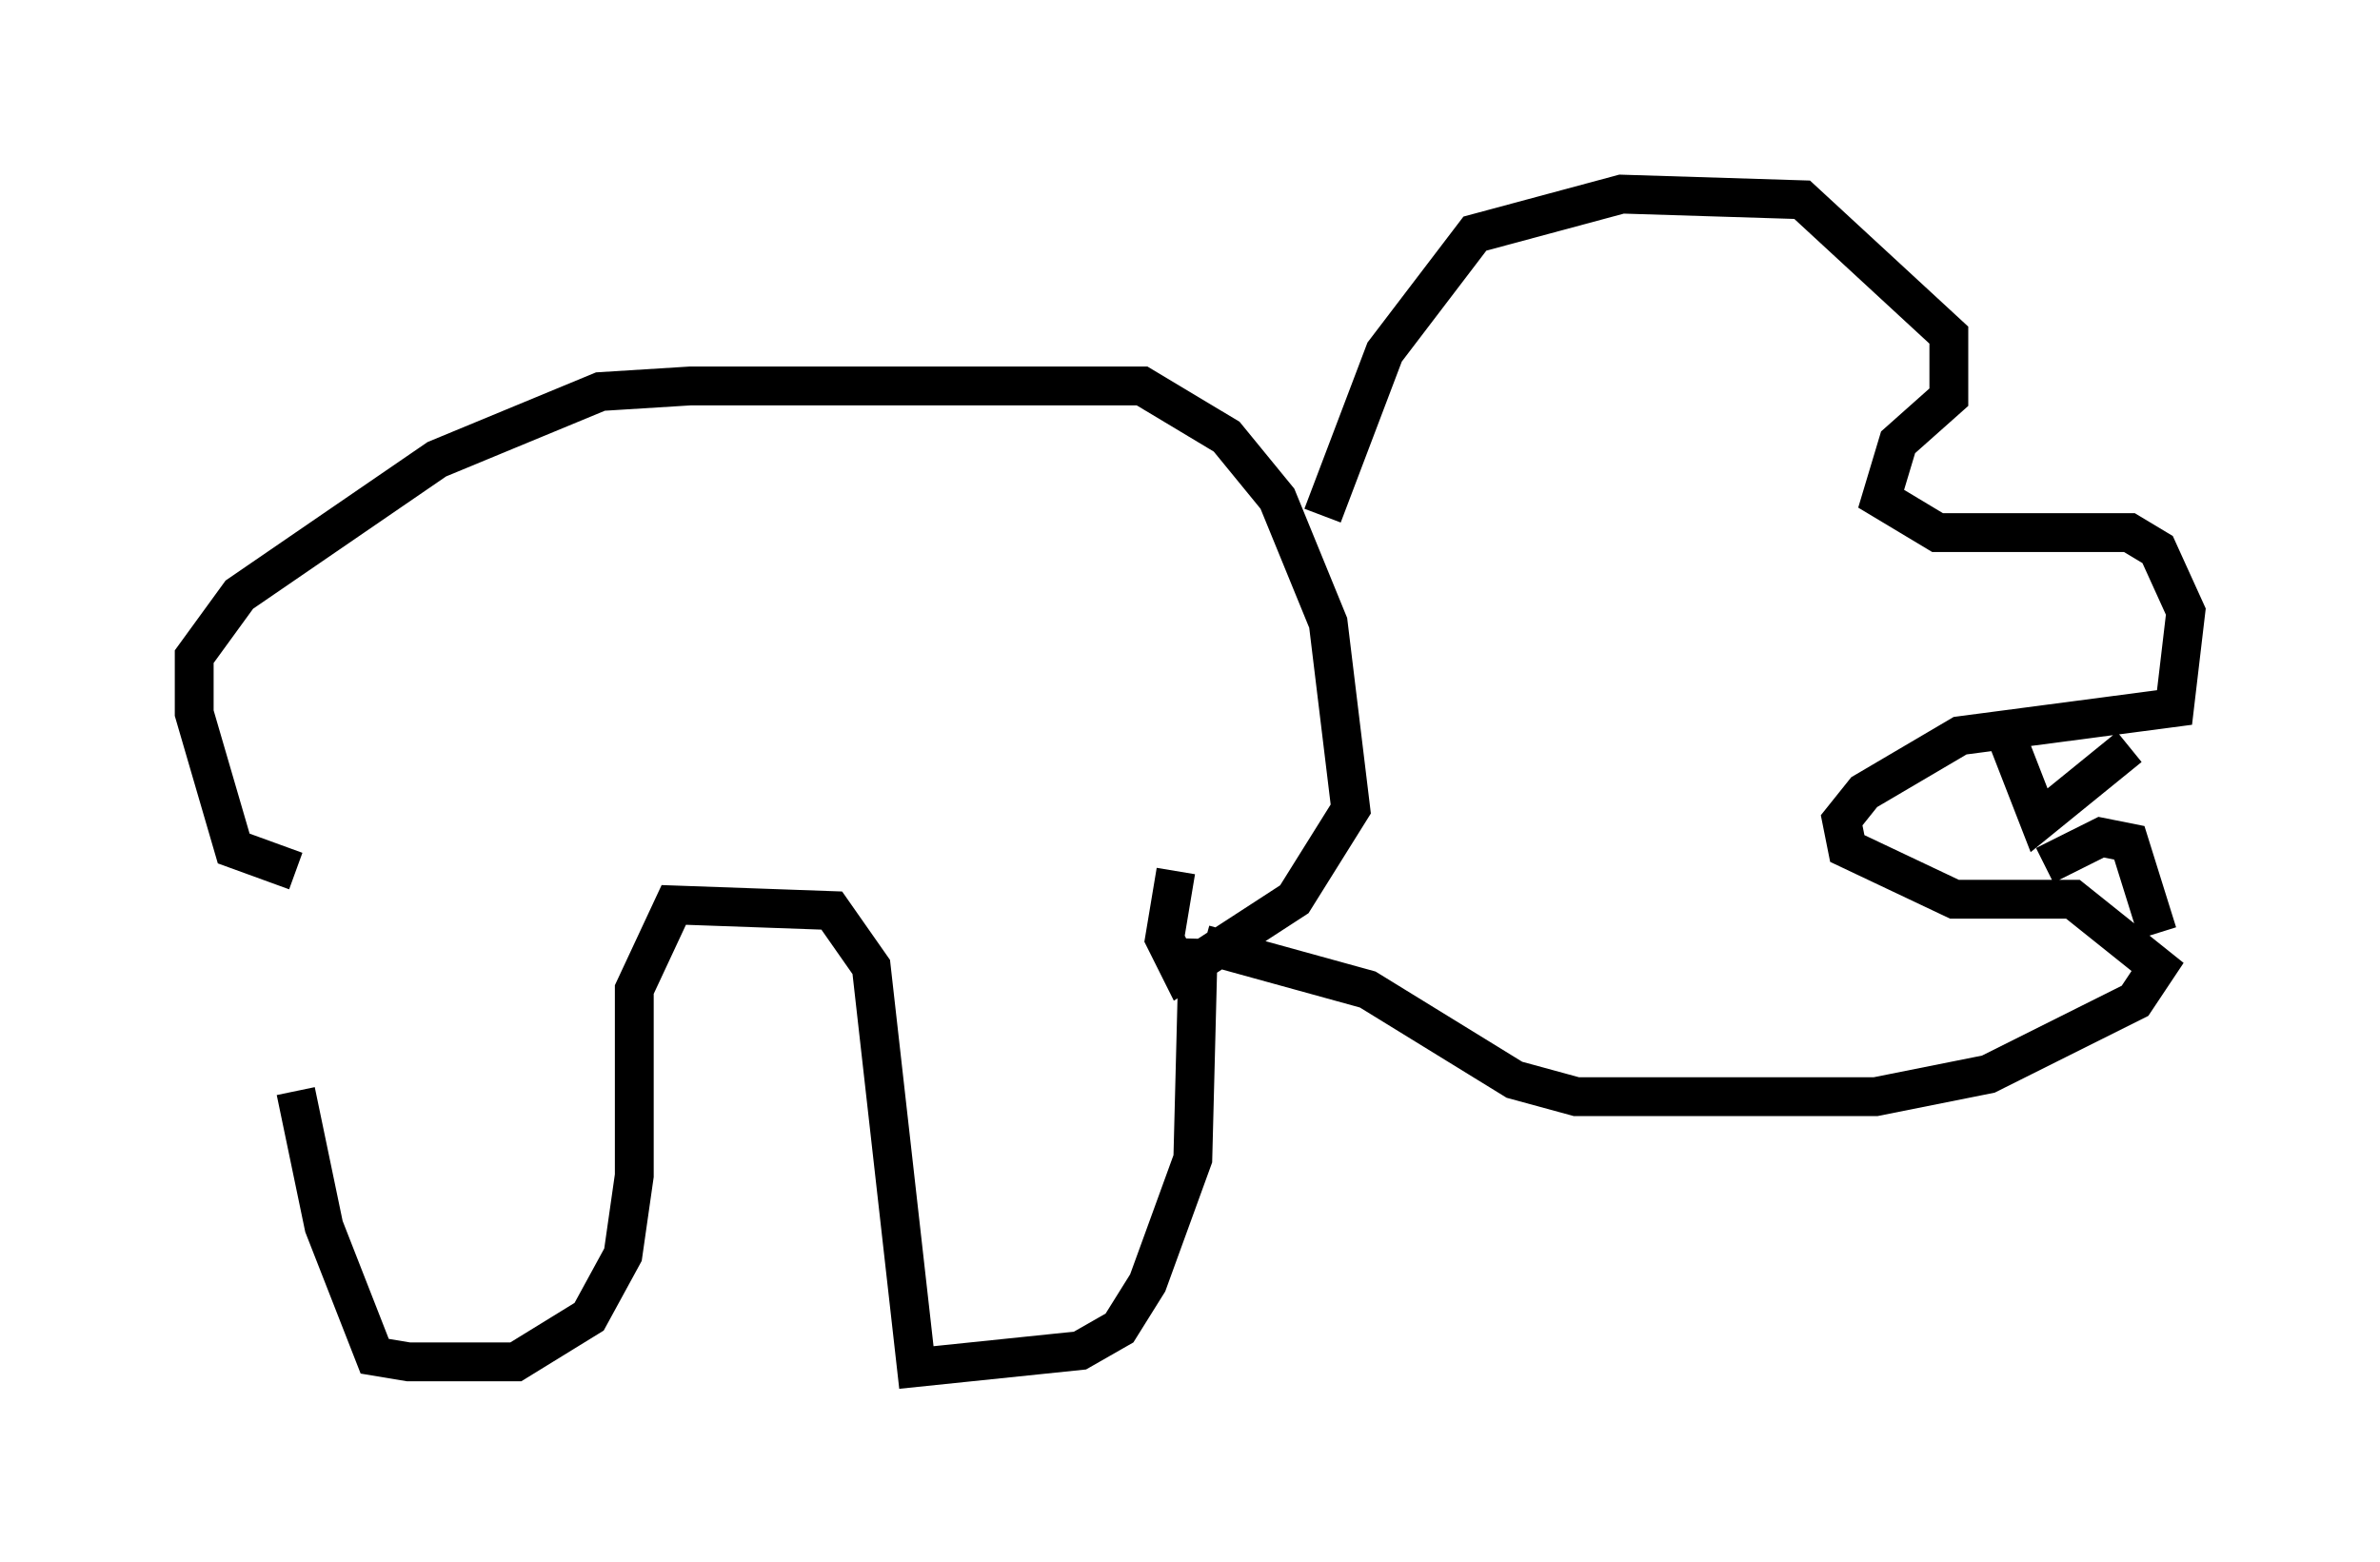 <?xml version="1.0" encoding="utf-8" ?>
<svg baseProfile="full" height="40.212" version="1.1" width="61.274" xmlns="http://www.w3.org/2000/svg" xmlns:ev="http://www.w3.org/2001/xml-events" xmlns:xlink="http://www.w3.org/1999/xlink"><defs /><rect fill="white" height="40.212" width="61.274" x="0" y="0" /><path d="M7.469, 22.721 m0.145, 5.374 l0.726, 3.486 1.307, 3.341 l0.872, 0.145 2.76, 0.0 l1.888, -1.162 0.872, -1.598 l0.291, -2.034 0.0, -4.793 l1.017, -2.179 4.067, 0.145 l1.017, 1.453 1.162, 10.313 l4.212, -0.436 1.017, -0.581 l0.726, -1.162 1.162, -3.196 l0.145, -5.665 m-23.24, -1.743 l-1.598, -0.581 -1.017, -3.486 l0.0, -1.453 1.162, -1.598 l5.084, -3.486 4.212, -1.743 l2.324, -0.145 11.62, 0.0 l2.179, 1.307 1.307, 1.598 l1.307, 3.196 0.581, 4.793 l-1.453, 2.324 -2.905, 1.888 l-0.436, -0.872 0.291, -1.743 m3.777, -9.151 l1.598, -4.212 2.324, -3.05 l3.777, -1.017 4.648, 0.145 l3.777, 3.486 0.0, 1.598 l-1.307, 1.162 -0.436, 1.453 l1.453, 0.872 4.939, 0.0 l0.726, 0.436 0.726, 1.598 l-0.291, 2.469 -5.52, 0.726 l-2.469, 1.453 -0.581, 0.726 l0.145, 0.726 2.76, 1.307 l3.05, 0.0 2.179, 1.743 l-0.581, 0.872 -3.777, 1.888 l-2.905, 0.581 -7.698, 0.0 l-1.598, -0.436 -3.777, -2.324 l-4.212, -1.162 m23.821, -5.084 l-2.324, 1.888 -1.017, -2.615 m1.162, 3.777 l1.453, -0.726 0.726, 0.145 l0.726, 2.324 " fill="none" stroke="black" stroke-width="1" /></svg>